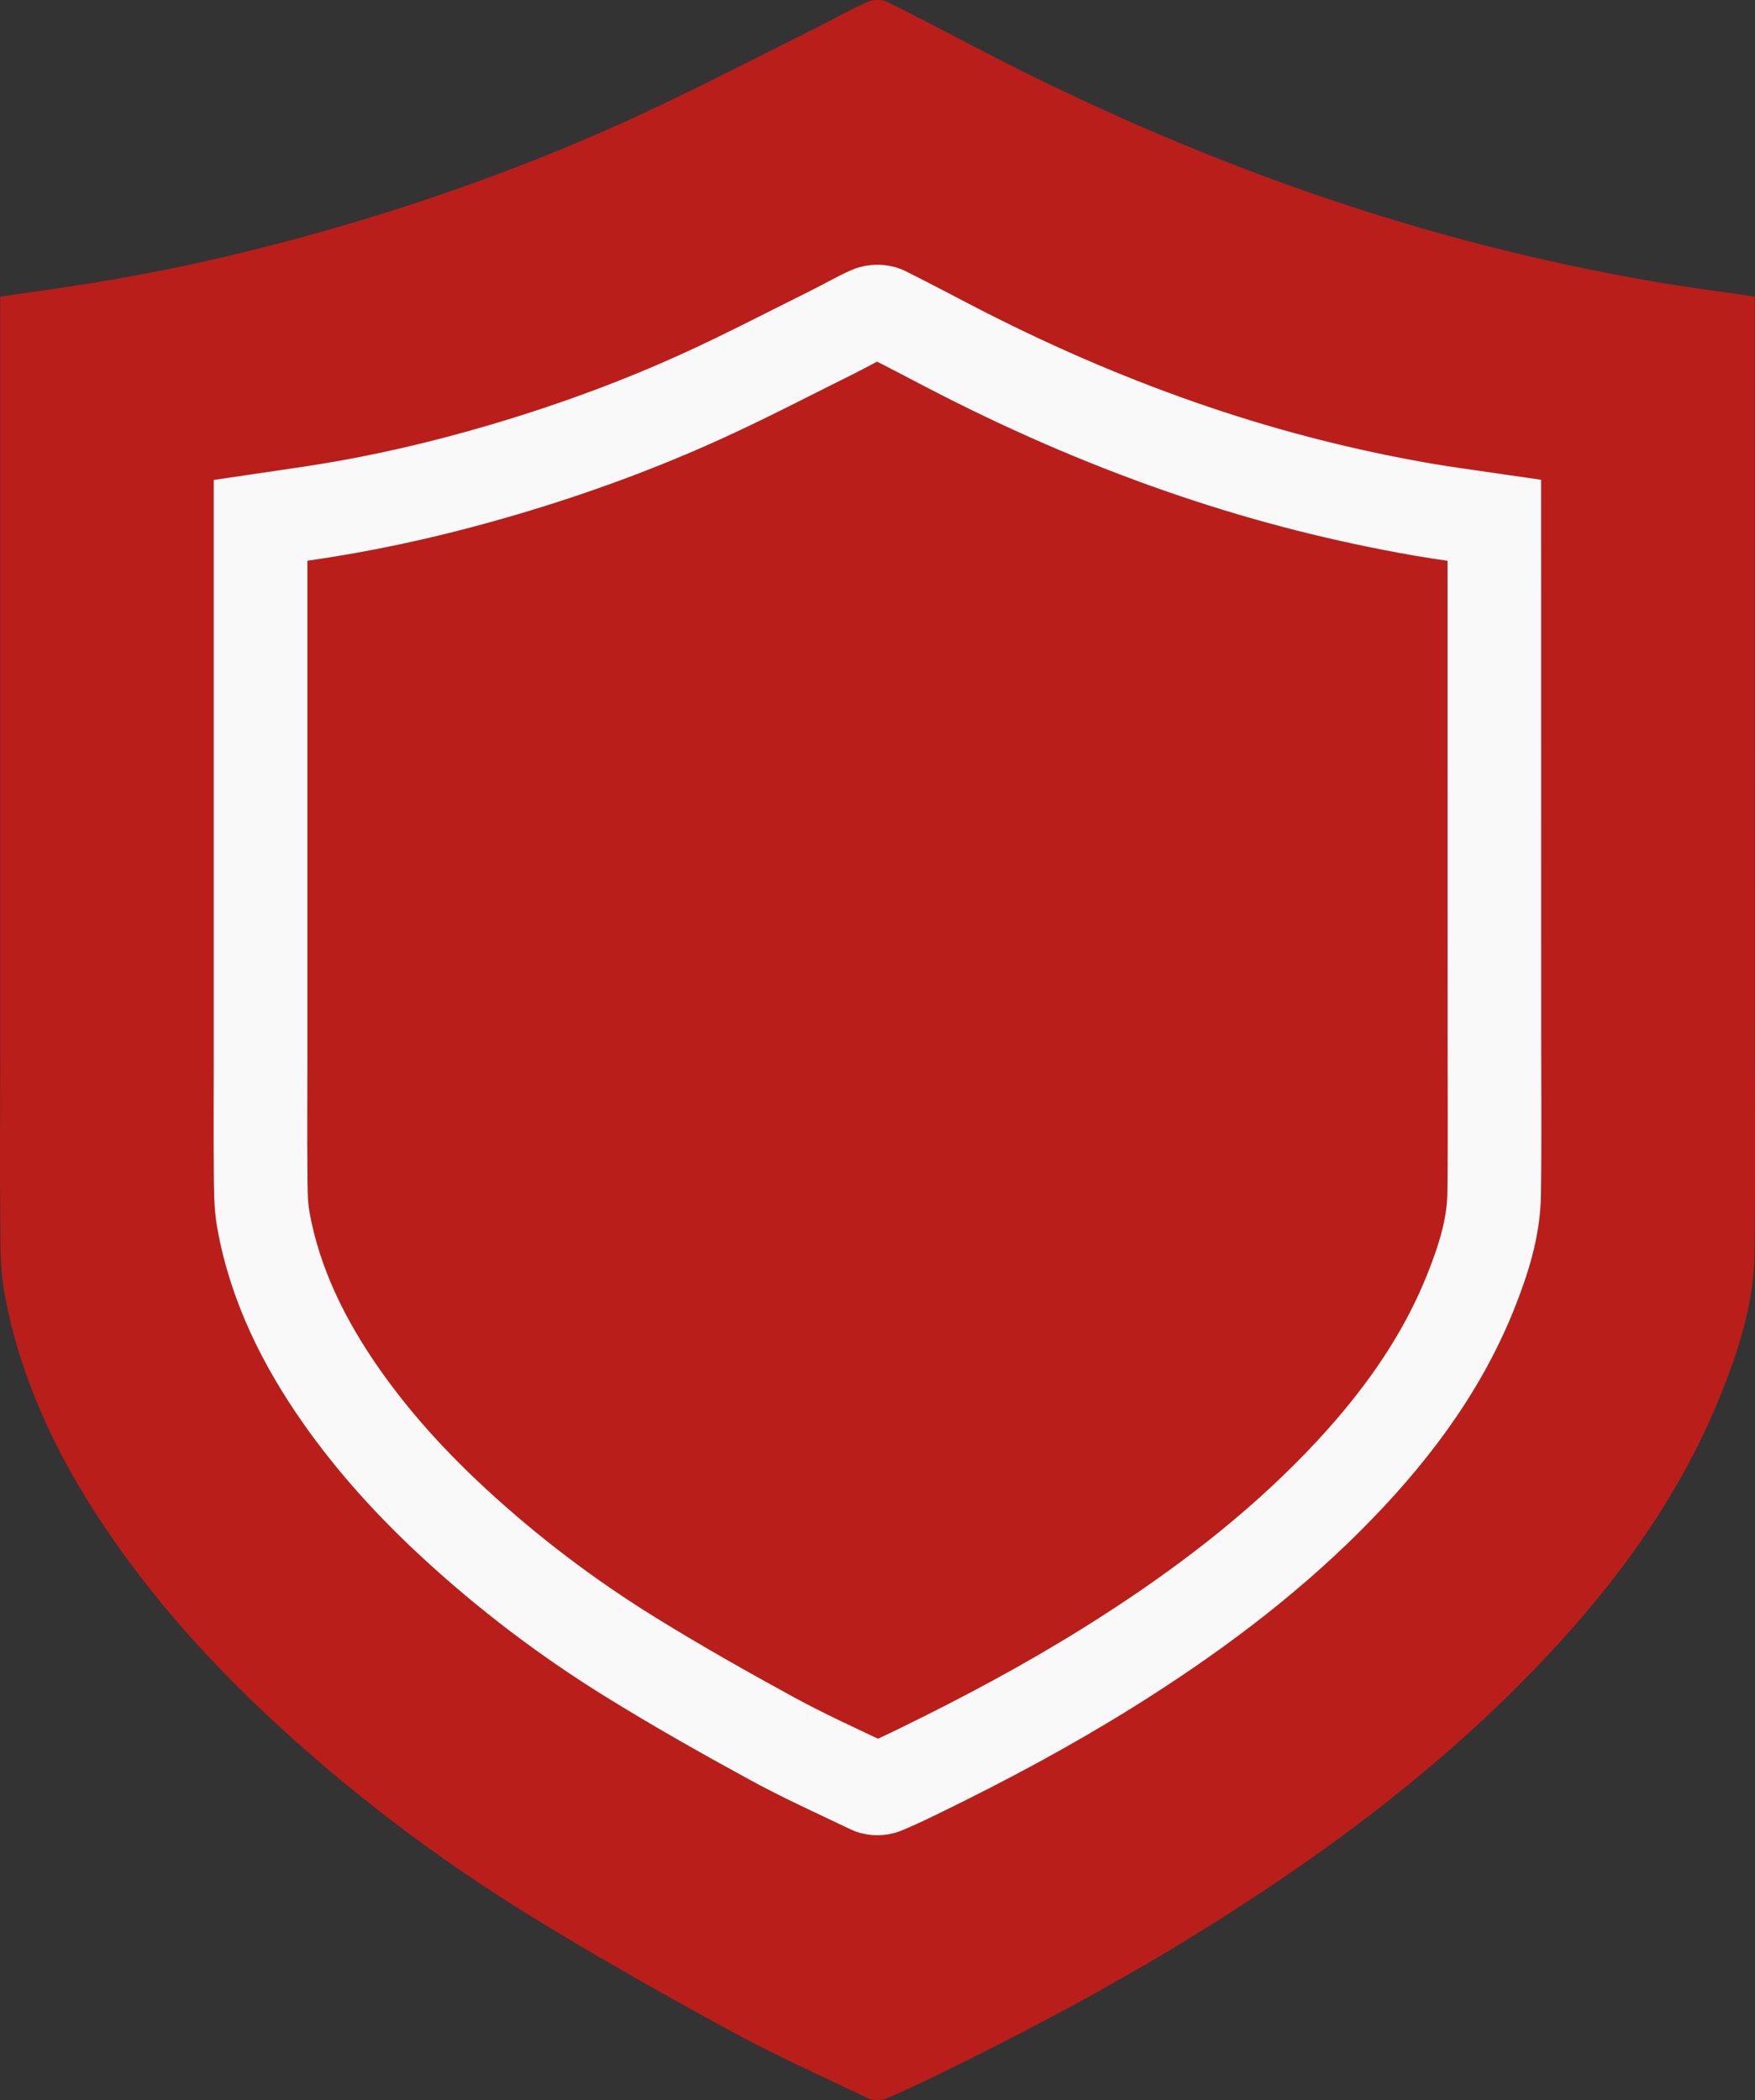 <?xml version="1.0" encoding="utf-8"?>
<!-- Generator: Adobe Illustrator 25.2.1, SVG Export Plug-In . SVG Version: 6.00 Build 0)  -->
<svg version="1.1" id="Layer_1" xmlns="http://www.w3.org/2000/svg" xmlns:xlink="http://www.w3.org/1999/xlink" x="0px" y="0px"
	 viewBox="0 0 30 35.894" enable-background="new 0 0 30 35.894" xml:space="preserve">
<rect x="0" y="0" width="30" height="35.894" fill="#333333" stroke="none"/>
<g>
	<path fill="#BA1E1A" d="M29.996,17.547c0-4.089,0-8.178-0.001-12.268c0-0.073,0-0.146,0-0.21c-0.598-0.088-1.168-0.159-1.732-0.257
		c-1.895-0.328-3.745-0.799-5.554-1.41c-1.933-0.653-3.79-1.449-5.586-2.362c-0.652-0.333-1.295-0.68-1.952-1.006
		c-0.091-0.045-0.252-0.044-0.346-0.001c-0.313,0.14-0.608,0.313-0.915,0.465c-1.043,0.518-2.074,1.057-3.136,1.541
		c-1.564,0.714-3.185,1.309-4.853,1.8C4.49,4.26,3.034,4.604,1.549,4.841C1.042,4.922,0.531,4.993,0.003,5.071
		c0,0.063,0,0.124,0,0.187c0,4.316,0,8.632,0,12.949c0,0.897-0.008,1.794,0.002,2.692c0.004,0.397-0.002,0.8,0.069,1.189
		c0.281,1.556,0.977,2.968,1.908,4.292c0.783,1.114,1.707,2.126,2.728,3.069c1.312,1.21,2.741,2.296,4.286,3.252
		c1.119,0.693,2.272,1.343,3.432,1.978c0.783,0.429,1.605,0.8,2.416,1.186c0.081,0.039,0.219,0.037,0.304,0.002
		c0.311-0.129,0.614-0.276,0.916-0.423c1.566-0.764,3.095-1.582,4.559-2.497c1.93-1.205,3.735-2.542,5.31-4.116
		c1.486-1.484,2.727-3.108,3.485-5.004c0.308-0.769,0.56-1.553,0.572-2.376C30.009,20.15,29.996,18.848,29.996,17.547z"/>
	<path fill="none" stroke="#F9F9F9" stroke-width="1.6" stroke-miterlimit="10" d="M25.545,17.666c0-2.875,0-5.751-0.001-8.627
		c0-0.051,0-0.102,0-0.148c-0.421-0.062-0.821-0.112-1.218-0.181c-1.333-0.231-2.634-0.562-3.905-0.992
		c-1.359-0.459-2.665-1.019-3.928-1.661c-0.459-0.234-0.911-0.478-1.373-0.708c-0.064-0.032-0.177-0.031-0.244-0.001
		c-0.22,0.098-0.427,0.22-0.643,0.327c-0.734,0.364-1.458,0.743-2.205,1.084c-1.099,0.502-2.24,0.92-3.412,1.266
		C7.609,8.323,6.586,8.564,5.542,8.731C5.185,8.788,4.825,8.838,4.454,8.893c0,0.044,0,0.087,0,0.131c0,3.035,0,6.07,0,9.106
		c0,0.631-0.005,1.262,0.001,1.893c0.003,0.279-0.001,0.562,0.048,0.836c0.198,1.094,0.687,2.087,1.342,3.018
		c0.551,0.783,1.2,1.495,1.919,2.158c0.922,0.851,1.928,1.615,3.014,2.287c0.787,0.487,1.597,0.945,2.414,1.391
		c0.551,0.301,1.128,0.562,1.699,0.834c0.057,0.027,0.154,0.026,0.214,0.001c0.219-0.091,0.432-0.194,0.644-0.298
		c1.101-0.537,2.176-1.113,3.206-1.756c1.357-0.848,2.626-1.788,3.734-2.895c1.045-1.043,1.917-2.186,2.45-3.519
		c0.216-0.541,0.394-1.092,0.402-1.671C25.554,19.496,25.545,18.581,25.545,17.666z"/>
</g>
</svg>
